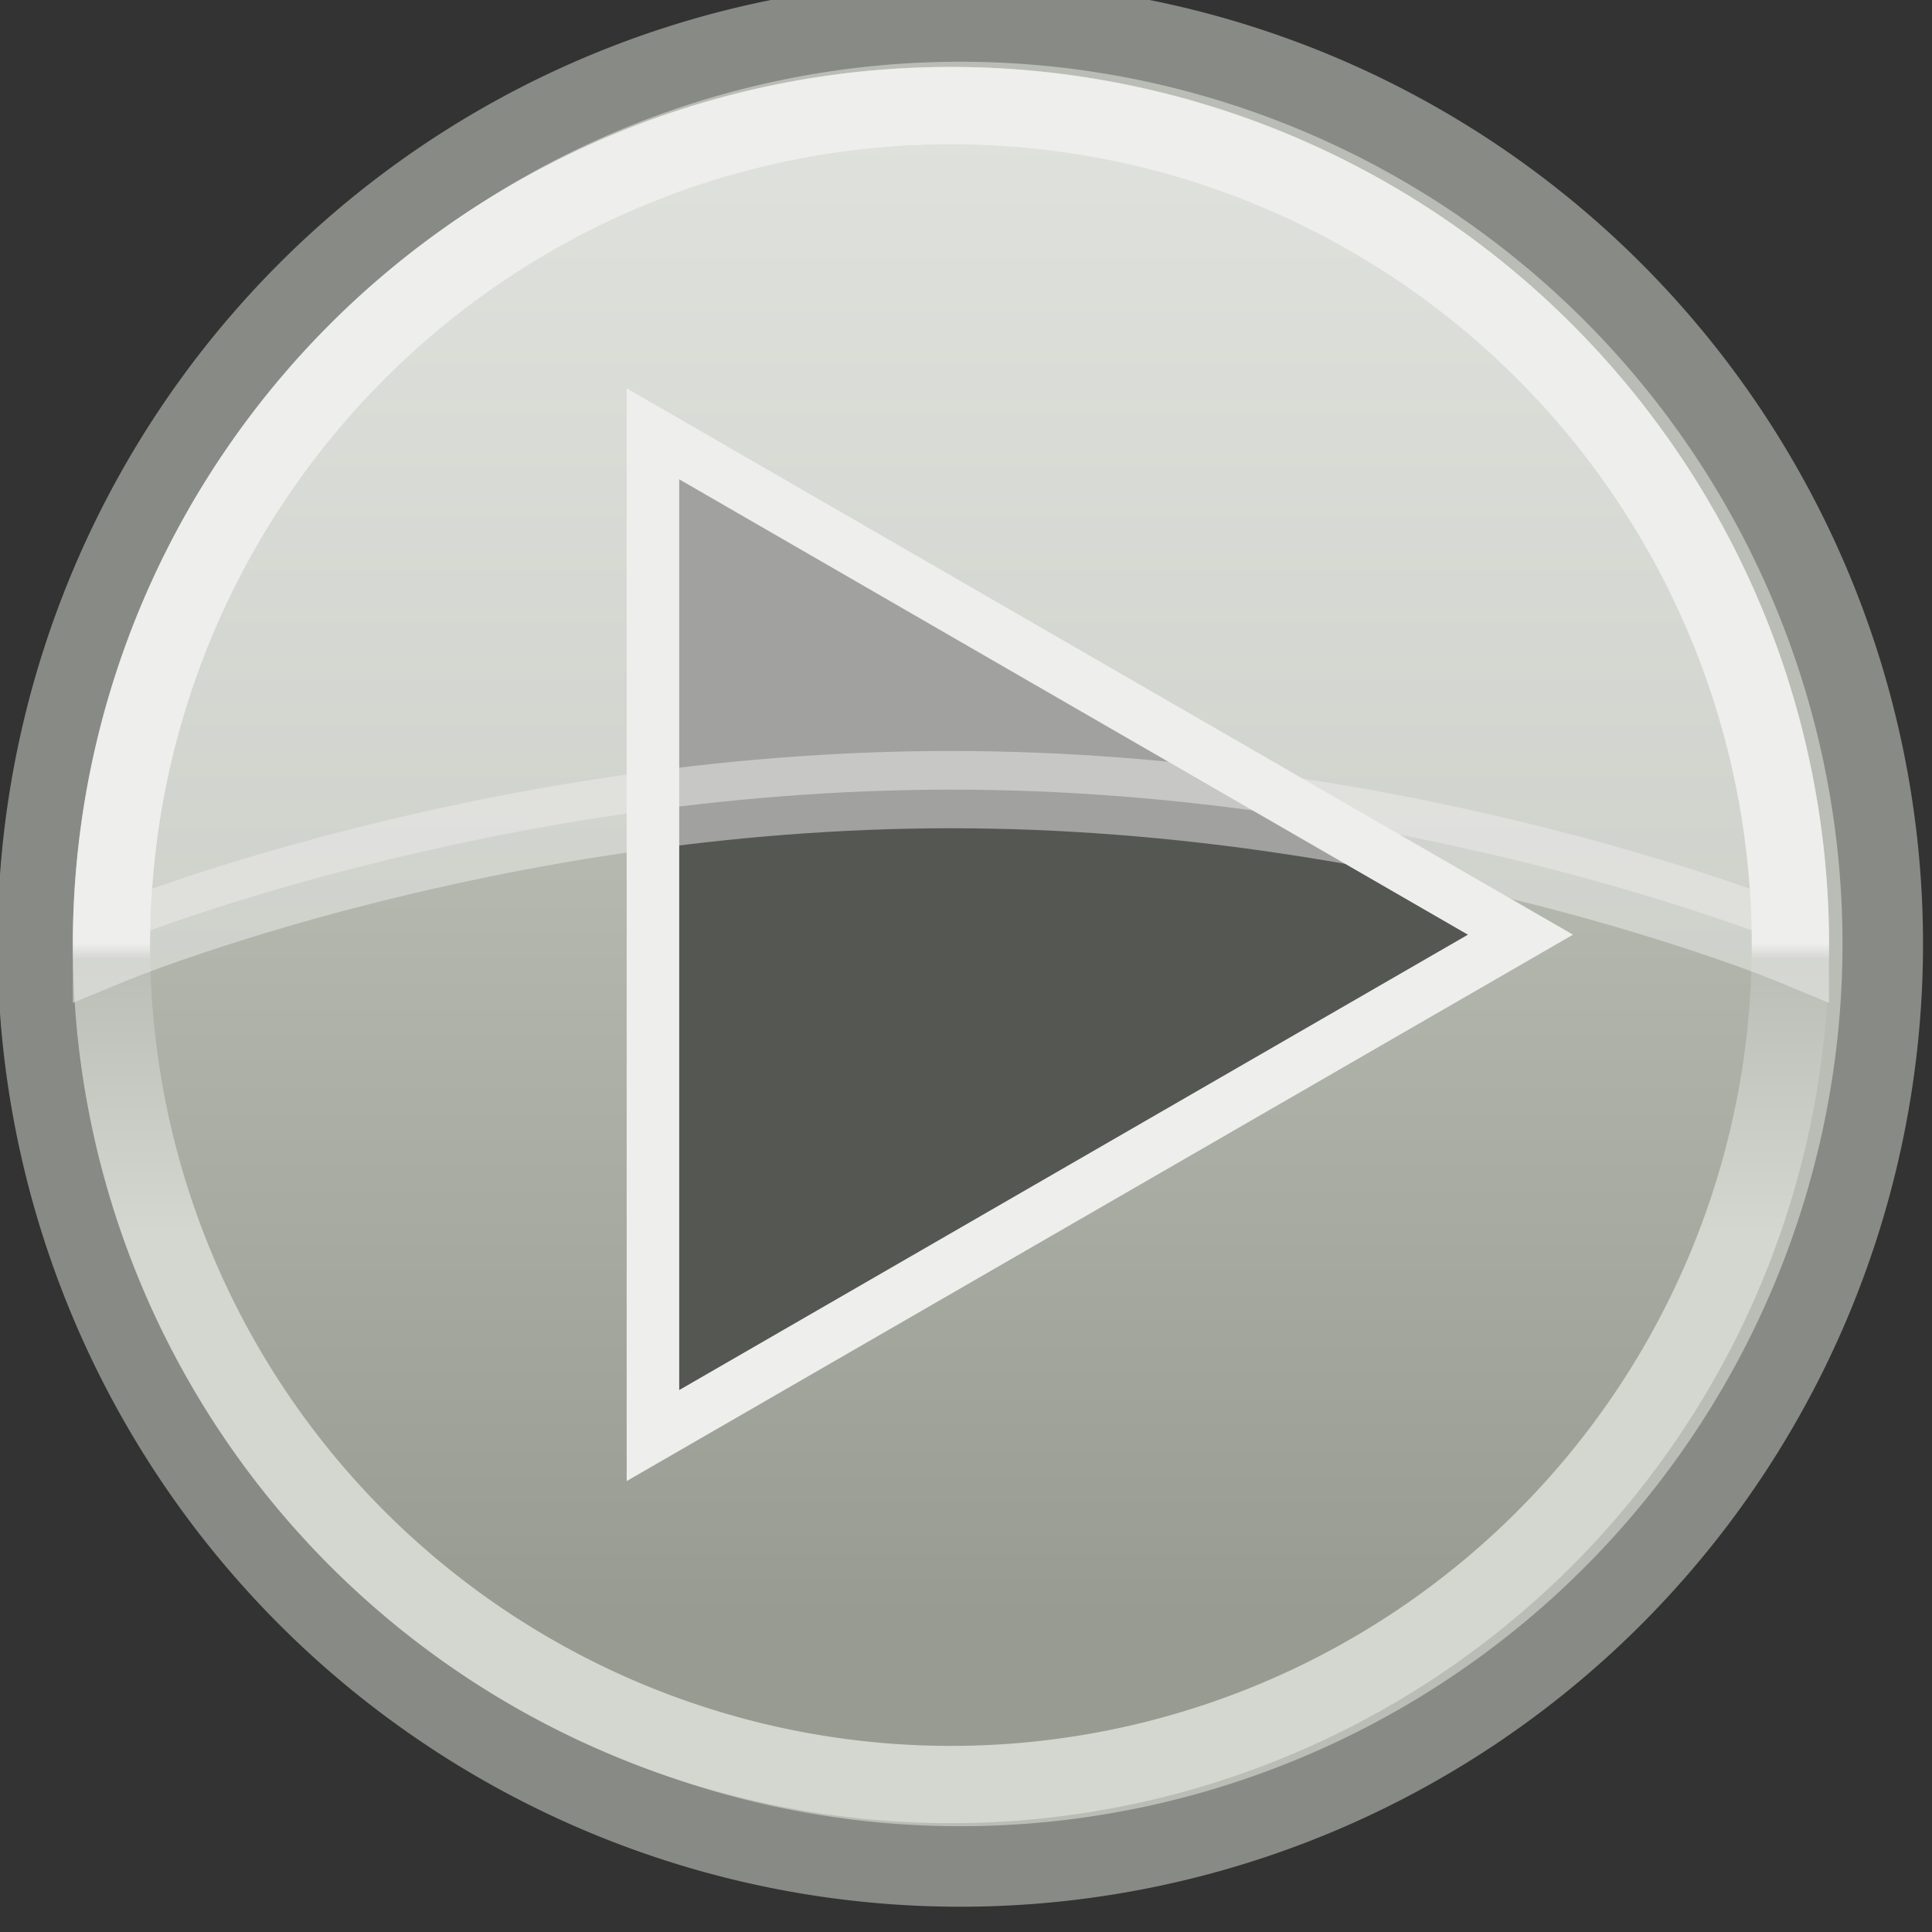 <?xml version="1.0" encoding="UTF-8" standalone="no"?>
<!-- Created with Inkscape (http://www.inkscape.org/) -->
<svg
   xmlns:dc="http://purl.org/dc/elements/1.1/"
   xmlns:cc="http://creativecommons.org/ns#"
   xmlns:rdf="http://www.w3.org/1999/02/22-rdf-syntax-ns#"
   xmlns:svg="http://www.w3.org/2000/svg"
   xmlns="http://www.w3.org/2000/svg"
   xmlns:xlink="http://www.w3.org/1999/xlink"
   xmlns:sodipodi="http://sodipodi.sourceforge.net/DTD/sodipodi-0.dtd"
   xmlns:inkscape="http://www.inkscape.org/namespaces/inkscape"
   width="25"
   height="25"
   id="svg2694"
   sodipodi:version="0.32"
   inkscape:version="0.46"
   version="1.0"
   sodipodi:docname="play.svg"
   inkscape:output_extension="org.inkscape.output.svg.inkscape">
  <rect width="100%" height="100%" fill="#333333" stroke="none"/>
  <defs
     id="defs2696">
    <linearGradient
       inkscape:collect="always"
       xlink:href="#linearGradient3179"
       id="linearGradient5509"
       gradientUnits="userSpaceOnUse"
       x1="117.787"
       y1="1002.57"
       x2="111.801"
       y2="1002.57" />
    <linearGradient
       id="linearGradient5517">
      <stop
         id="stop5519"
         offset="0"
         style="stop-color:#7e8377;stop-opacity:1;" />
      <stop
         id="stop5521"
         offset="1"
         style="stop-color:#c8cdc3;stop-opacity:1;" />
    </linearGradient>
    <linearGradient
       inkscape:collect="always"
       xlink:href="#linearGradient5517"
       id="linearGradient5507"
       gradientUnits="userSpaceOnUse"
       x1="111.505"
       y1="1000.737"
       x2="127.299"
       y2="1000.737" />
    <linearGradient
       inkscape:collect="always"
       xlink:href="#linearGradient3157"
       id="linearGradient5505"
       gradientUnits="userSpaceOnUse"
       gradientTransform="matrix(1.042,0,0,1.042,-81.903,495.923)"
       x1="190"
       y1="432.362"
       x2="190"
       y2="417.362" />
    <linearGradient
       inkscape:collect="always"
       id="linearGradient3179">
      <stop
         style="stop-color:#eeeeec;stop-opacity:1"
         offset="0"
         id="stop3181" />
      <stop
         id="stop3185"
         offset="0.055"
         style="stop-color:#bbbeb7;stop-opacity:1;" />
      <stop
         style="stop-color:#d3d7cf;stop-opacity:1"
         offset="1"
         id="stop3183" />
    </linearGradient>
    <linearGradient
       inkscape:collect="always"
       xlink:href="#linearGradient3179"
       id="linearGradient5634"
       gradientUnits="userSpaceOnUse"
       x1="115.647"
       y1="1002.57"
       x2="111.801"
       y2="1002.57" />
    <linearGradient
       id="linearGradient5074">
      <stop
         style="stop-color:#979b91;stop-opacity:1;"
         offset="0"
         id="stop5076" />
      <stop
         style="stop-color:#d3d7cf;stop-opacity:1"
         offset="1"
         id="stop5078" />
    </linearGradient>
    <linearGradient
       inkscape:collect="always"
       xlink:href="#linearGradient5074"
       id="linearGradient5632"
       gradientUnits="userSpaceOnUse"
       x1="106.698"
       y1="1000.737"
       x2="127.299"
       y2="1000.737" />
    <linearGradient
       id="linearGradient3157"
       inkscape:collect="always">
      <stop
         id="stop3159"
         offset="0"
         style="stop-color:#babdb6;stop-opacity:1;" />
      <stop
         id="stop3161"
         offset="1"
         style="stop-color:#d3d7cf;stop-opacity:1" />
    </linearGradient>
    <linearGradient
       inkscape:collect="always"
       xlink:href="#linearGradient3157"
       id="linearGradient5630"
       gradientUnits="userSpaceOnUse"
       gradientTransform="matrix(1.042,0,0,1.042,-81.903,495.923)"
       x1="190"
       y1="432.362"
       x2="190"
       y2="417.362" />
    <inkscape:perspective
       sodipodi:type="inkscape:persp3d"
       inkscape:vp_x="0 : 526.18109 : 1"
       inkscape:vp_y="0 : 1000 : 0"
       inkscape:vp_z="744.09448 : 526.18109 : 1"
       inkscape:persp3d-origin="372.04724 : 350.78739 : 1"
       id="perspective2702" />
  </defs>
  <sodipodi:namedview
     id="base"
     pagecolor="#ffffff"
     bordercolor="#666666"
     borderopacity="1.0"
     gridtolerance="10000"
     guidetolerance="10"
     objecttolerance="10"
     inkscape:pageopacity="0.0"
     inkscape:pageshadow="2"
     inkscape:zoom="8"
     inkscape:cx="24.979389"
     inkscape:cy="8.6917755"
     inkscape:document-units="px"
     inkscape:current-layer="layer1"
     showgrid="false"
     inkscape:window-width="1600"
     inkscape:window-height="1152"
     inkscape:window-x="0"
     inkscape:window-y="47" />
  <g
     inkscape:label="Layer 1"
     inkscape:groupmode="layer"
     id="layer1">
    <g
       transform="matrix(1.073,0,0,1.073,-111.64,-1104.496)"
       id="g5608"
       inkscape:export-filename="/home/odd/Desktop/play.png"
       inkscape:export-xdpi="96"
       inkscape:export-ydpi="96">
      <path
         sodipodi:type="arc"
         style="opacity:1;fill:url(#linearGradient5630);fill-opacity:1;fill-rule:nonzero;stroke:#888a85;stroke-width:0.971;stroke-linecap:butt;stroke-linejoin:miter;marker:none;marker-start:none;marker-mid:none;marker-end:none;stroke-miterlimit:4;stroke-dasharray:none;stroke-dashoffset:0;stroke-opacity:1;visibility:visible;display:inline;overflow:visible;enable-background:accumulate"
         id="path5610"
         sodipodi:cx="115.625"
         sodipodi:cy="1000.7372"
         sodipodi:rx="11.125"
         sodipodi:ry="11.125"
         d="M 126.75,1000.737 A 11.125,11.125 0 1 1 104.5,1000.737 A 11.125,11.125 0 1 1 126.75,1000.737 z"
         transform="matrix(8.5712909e-8,-1,1,8.5712909e-8,-885.112,1156.362)" />
      <path
         transform="matrix(-2.879455e-8,-0.91,0.91,-2.879455e-8,-795.158,1145.969)"
         d="M 126.75,1000.737 A 11.125,11.125 0 1 1 104.5,1000.737 A 11.125,11.125 0 1 1 126.75,1000.737 z"
         sodipodi:ry="11.125"
         sodipodi:rx="11.125"
         sodipodi:cy="1000.7372"
         sodipodi:cx="115.625"
         id="path5612"
         style="opacity:1;fill:url(#linearGradient5632);fill-opacity:1;fill-rule:nonzero;stroke:url(#linearGradient5634);stroke-width:1.024;stroke-linecap:butt;stroke-linejoin:miter;marker:none;marker-start:none;marker-mid:none;marker-end:none;stroke-miterlimit:4;stroke-dasharray:none;stroke-dashoffset:0;stroke-opacity:1;visibility:visible;display:inline;overflow:visible;enable-background:accumulate"
         sodipodi:type="arc" />
      <path
         transform="matrix(0.68,0,0,0.68,-14.049,751.719)"
         d="M 200.632,424.862 L 192.939,429.304 L 185.247,433.745 L 185.247,424.862 L 185.247,415.979 L 192.939,420.421 L 200.632,424.862 z"
         inkscape:randomized="0"
         inkscape:rounded="0"
         inkscape:flatsided="false"
         sodipodi:arg2="1.0471976"
         sodipodi:arg1="0"
         sodipodi:r2="5.1284289"
         sodipodi:r1="10.256857"
         sodipodi:cy="424.86218"
         sodipodi:cx="190.375"
         sodipodi:sides="3"
         id="path5614"
         style="opacity:1;fill:#555753;fill-opacity:1;fill-rule:nonzero;stroke:#eeeeec;stroke-width:0.932;stroke-linecap:butt;stroke-linejoin:miter;marker:none;marker-start:none;marker-mid:none;marker-end:none;stroke-miterlimit:4;stroke-dasharray:none;stroke-dashoffset:0;stroke-opacity:1;visibility:visible;display:inline;overflow:visible;enable-background:accumulate"
         sodipodi:type="star" />
      <path
         transform="matrix(-2.879455e-8,-0.91,0.91,-2.879455e-8,-795.158,1145.969)"
         style="opacity:0.5;fill:#eeeeec;fill-opacity:1;fill-rule:nonzero;stroke:#eeeeec;stroke-width:1.024;stroke-linecap:butt;stroke-linejoin:miter;marker:none;marker-start:none;marker-mid:none;marker-end:none;stroke-miterlimit:4;stroke-dasharray:none;stroke-dashoffset:0;stroke-opacity:1;visibility:visible;display:inline;overflow:visible;enable-background:accumulate"
         d="M 126.75,1000.737 C 126.75,1006.878 121.766,1011.862 115.625,1011.862 C 115.625,1011.862 117.685,1006.878 117.685,1000.737 C 117.685,994.596 115.625,989.612 115.625,989.612 C 121.766,989.612 126.75,994.596 126.75,1000.737 z"
         id="path5616"
         sodipodi:nodetypes="csssc" />
    </g>
  </g>
</svg>
